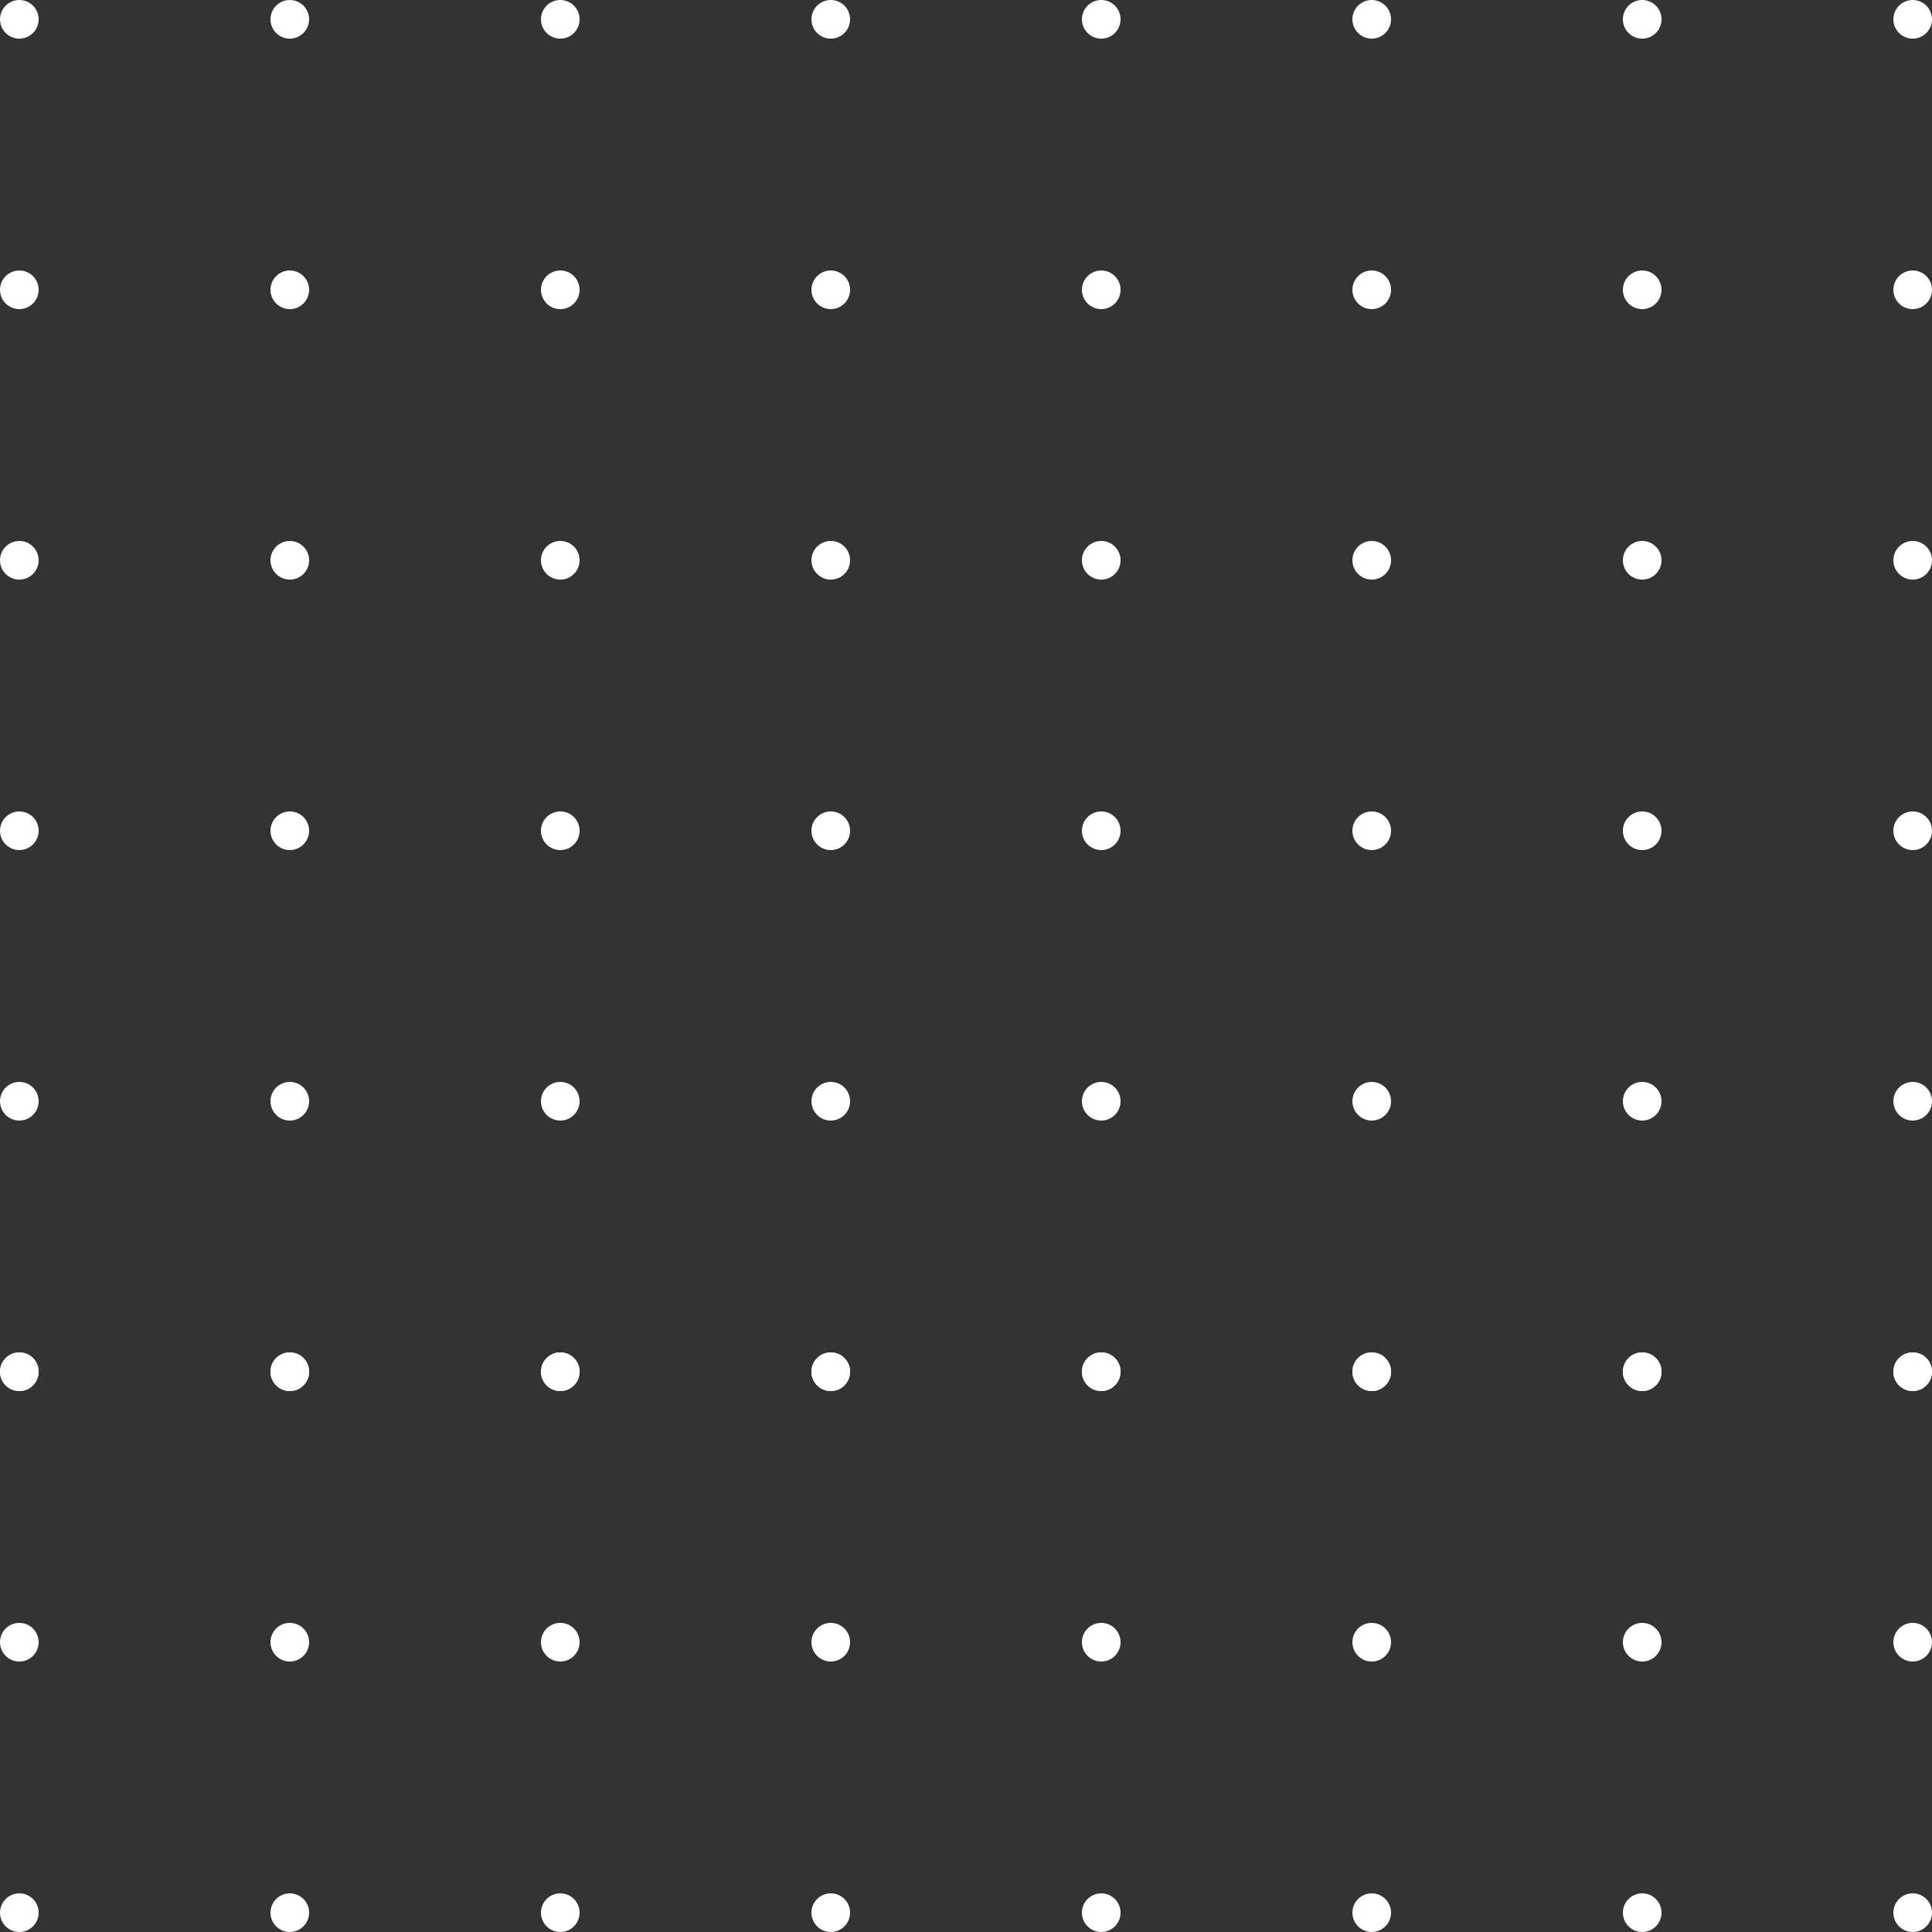 <?xml version="1.0" encoding="utf-8"?>
<!-- Generator: Adobe Illustrator 22.0.0, SVG Export Plug-In . SVG Version: 6.00 Build 0)  -->
<svg version="1.1" id="Layer_1" xmlns="http://www.w3.org/2000/svg" xmlns:xlink="http://www.w3.org/1999/xlink" x="0px" y="0px"
	 viewBox="0 0 500 500" style="enable-background:new 0 0 500 500;" xml:space="preserve">
<rect x="0" y="0" width="500" height="500" fill="#333333" stroke="none"/>
<style type="text/css">
	.st0{fill:#FFFFFF;}
</style>
<g>
	<g>
		<circle class="st0" cx="5" cy="5" r="5"/>
	</g>
	<g>
		<circle class="st0" cx="75" cy="5" r="5"/>
	</g>
	<g>
		<circle class="st0" cx="145" cy="5" r="5"/>
	</g>
	<g>
		<circle class="st0" cx="215" cy="5" r="5"/>
	</g>
	<g>
		<circle class="st0" cx="285" cy="5" r="5"/>
	</g>
	<g>
		<circle class="st0" cx="355" cy="5" r="5"/>
	</g>
	<g>
		<circle class="st0" cx="425" cy="5" r="5"/>
	</g>
	<g>
		<circle class="st0" cx="495" cy="5" r="5"/>
	</g>
</g>
<g>
	<g>
		<circle class="st0" cx="5" cy="75" r="5"/>
	</g>
	<g>
		<circle class="st0" cx="75" cy="75" r="5"/>
	</g>
	<g>
		<circle class="st0" cx="145" cy="75" r="5"/>
	</g>
	<g>
		<circle class="st0" cx="215" cy="75" r="5"/>
	</g>
	<g>
		<circle class="st0" cx="285" cy="75" r="5"/>
	</g>
	<g>
		<circle class="st0" cx="355" cy="75" r="5"/>
	</g>
	<g>
		<circle class="st0" cx="425" cy="75" r="5"/>
	</g>
	<g>
		<circle class="st0" cx="495" cy="75" r="5"/>
	</g>
</g>
<g>
	<g>
		<circle class="st0" cx="5" cy="145" r="5"/>
	</g>
	<g>
		<circle class="st0" cx="75" cy="145" r="5"/>
	</g>
	<g>
		<circle class="st0" cx="145" cy="145" r="5"/>
	</g>
	<g>
		<circle class="st0" cx="215" cy="145" r="5"/>
	</g>
	<g>
		<circle class="st0" cx="285" cy="145" r="5"/>
	</g>
	<g>
		<circle class="st0" cx="355" cy="145" r="5"/>
	</g>
	<g>
		<circle class="st0" cx="425" cy="145" r="5"/>
	</g>
	<g>
		<circle class="st0" cx="495" cy="145" r="5"/>
	</g>
</g>
<g>
	<g>
		<circle class="st0" cx="5" cy="215" r="5"/>
	</g>
	<g>
		<circle class="st0" cx="75" cy="215" r="5"/>
	</g>
	<g>
		<circle class="st0" cx="145" cy="215" r="5"/>
	</g>
	<g>
		<circle class="st0" cx="215" cy="215" r="5"/>
	</g>
	<g>
		<circle class="st0" cx="285" cy="215" r="5"/>
	</g>
	<g>
		<circle class="st0" cx="355" cy="215" r="5"/>
	</g>
	<g>
		<circle class="st0" cx="425" cy="215" r="5"/>
	</g>
	<g>
		<circle class="st0" cx="495" cy="215" r="5"/>
	</g>
</g>
<g>
	<g>
		<circle class="st0" cx="5" cy="285" r="5"/>
	</g>
	<g>
		<circle class="st0" cx="75" cy="285" r="5"/>
	</g>
	<g>
		<circle class="st0" cx="145" cy="285" r="5"/>
	</g>
	<g>
		<circle class="st0" cx="215" cy="285" r="5"/>
	</g>
	<g>
		<circle class="st0" cx="285" cy="285" r="5"/>
	</g>
	<g>
		<circle class="st0" cx="355" cy="285" r="5"/>
	</g>
	<g>
		<circle class="st0" cx="425" cy="285" r="5"/>
	</g>
	<g>
		<circle class="st0" cx="495" cy="285" r="5"/>
	</g>
</g>
<g>
	<g>
		<circle class="st0" cx="5" cy="355" r="5"/>
	</g>
	<g>
		<circle class="st0" cx="75" cy="355" r="5"/>
	</g>
	<g>
		<circle class="st0" cx="145" cy="355" r="5"/>
	</g>
	<g>
		<circle class="st0" cx="215" cy="355" r="5"/>
	</g>
	<g>
		<circle class="st0" cx="285" cy="355" r="5"/>
	</g>
	<g>
		<circle class="st0" cx="355" cy="355" r="5"/>
	</g>
	<g>
		<circle class="st0" cx="425" cy="355" r="5"/>
	</g>
	<g>
		<circle class="st0" cx="495" cy="355" r="5"/>
	</g>
</g>
<g>
	<g>
		<circle class="st0" cx="5" cy="355" r="5"/>
	</g>
	<g>
		<circle class="st0" cx="75" cy="355" r="5"/>
	</g>
	<g>
		<circle class="st0" cx="145" cy="355" r="5"/>
	</g>
	<g>
		<circle class="st0" cx="215" cy="355" r="5"/>
	</g>
	<g>
		<circle class="st0" cx="285" cy="355" r="5"/>
	</g>
	<g>
		<circle class="st0" cx="355" cy="355" r="5"/>
	</g>
	<g>
		<circle class="st0" cx="425" cy="355" r="5"/>
	</g>
	<g>
		<circle class="st0" cx="495" cy="355" r="5"/>
	</g>
</g>
<g>
	<g>
		<circle class="st0" cx="5" cy="425" r="5"/>
	</g>
	<g>
		<circle class="st0" cx="75" cy="425" r="5"/>
	</g>
	<g>
		<circle class="st0" cx="145" cy="425" r="5"/>
	</g>
	<g>
		<circle class="st0" cx="215" cy="425" r="5"/>
	</g>
	<g>
		<circle class="st0" cx="285" cy="425" r="5"/>
	</g>
	<g>
		<circle class="st0" cx="355" cy="425" r="5"/>
	</g>
	<g>
		<circle class="st0" cx="425" cy="425" r="5"/>
	</g>
	<g>
		<circle class="st0" cx="495" cy="425" r="5"/>
	</g>
</g>
<g>
	<g>
		<circle class="st0" cx="5" cy="495" r="5"/>
	</g>
	<g>
		<circle class="st0" cx="75" cy="495" r="5"/>
	</g>
	<g>
		<circle class="st0" cx="145" cy="495" r="5"/>
	</g>
	<g>
		<circle class="st0" cx="215" cy="495" r="5"/>
	</g>
	<g>
		<circle class="st0" cx="285" cy="495" r="5"/>
	</g>
	<g>
		<circle class="st0" cx="355" cy="495" r="5"/>
	</g>
	<g>
		<circle class="st0" cx="425" cy="495" r="5"/>
	</g>
	<g>
		<circle class="st0" cx="495" cy="495" r="5"/>
	</g>
</g>
</svg>
